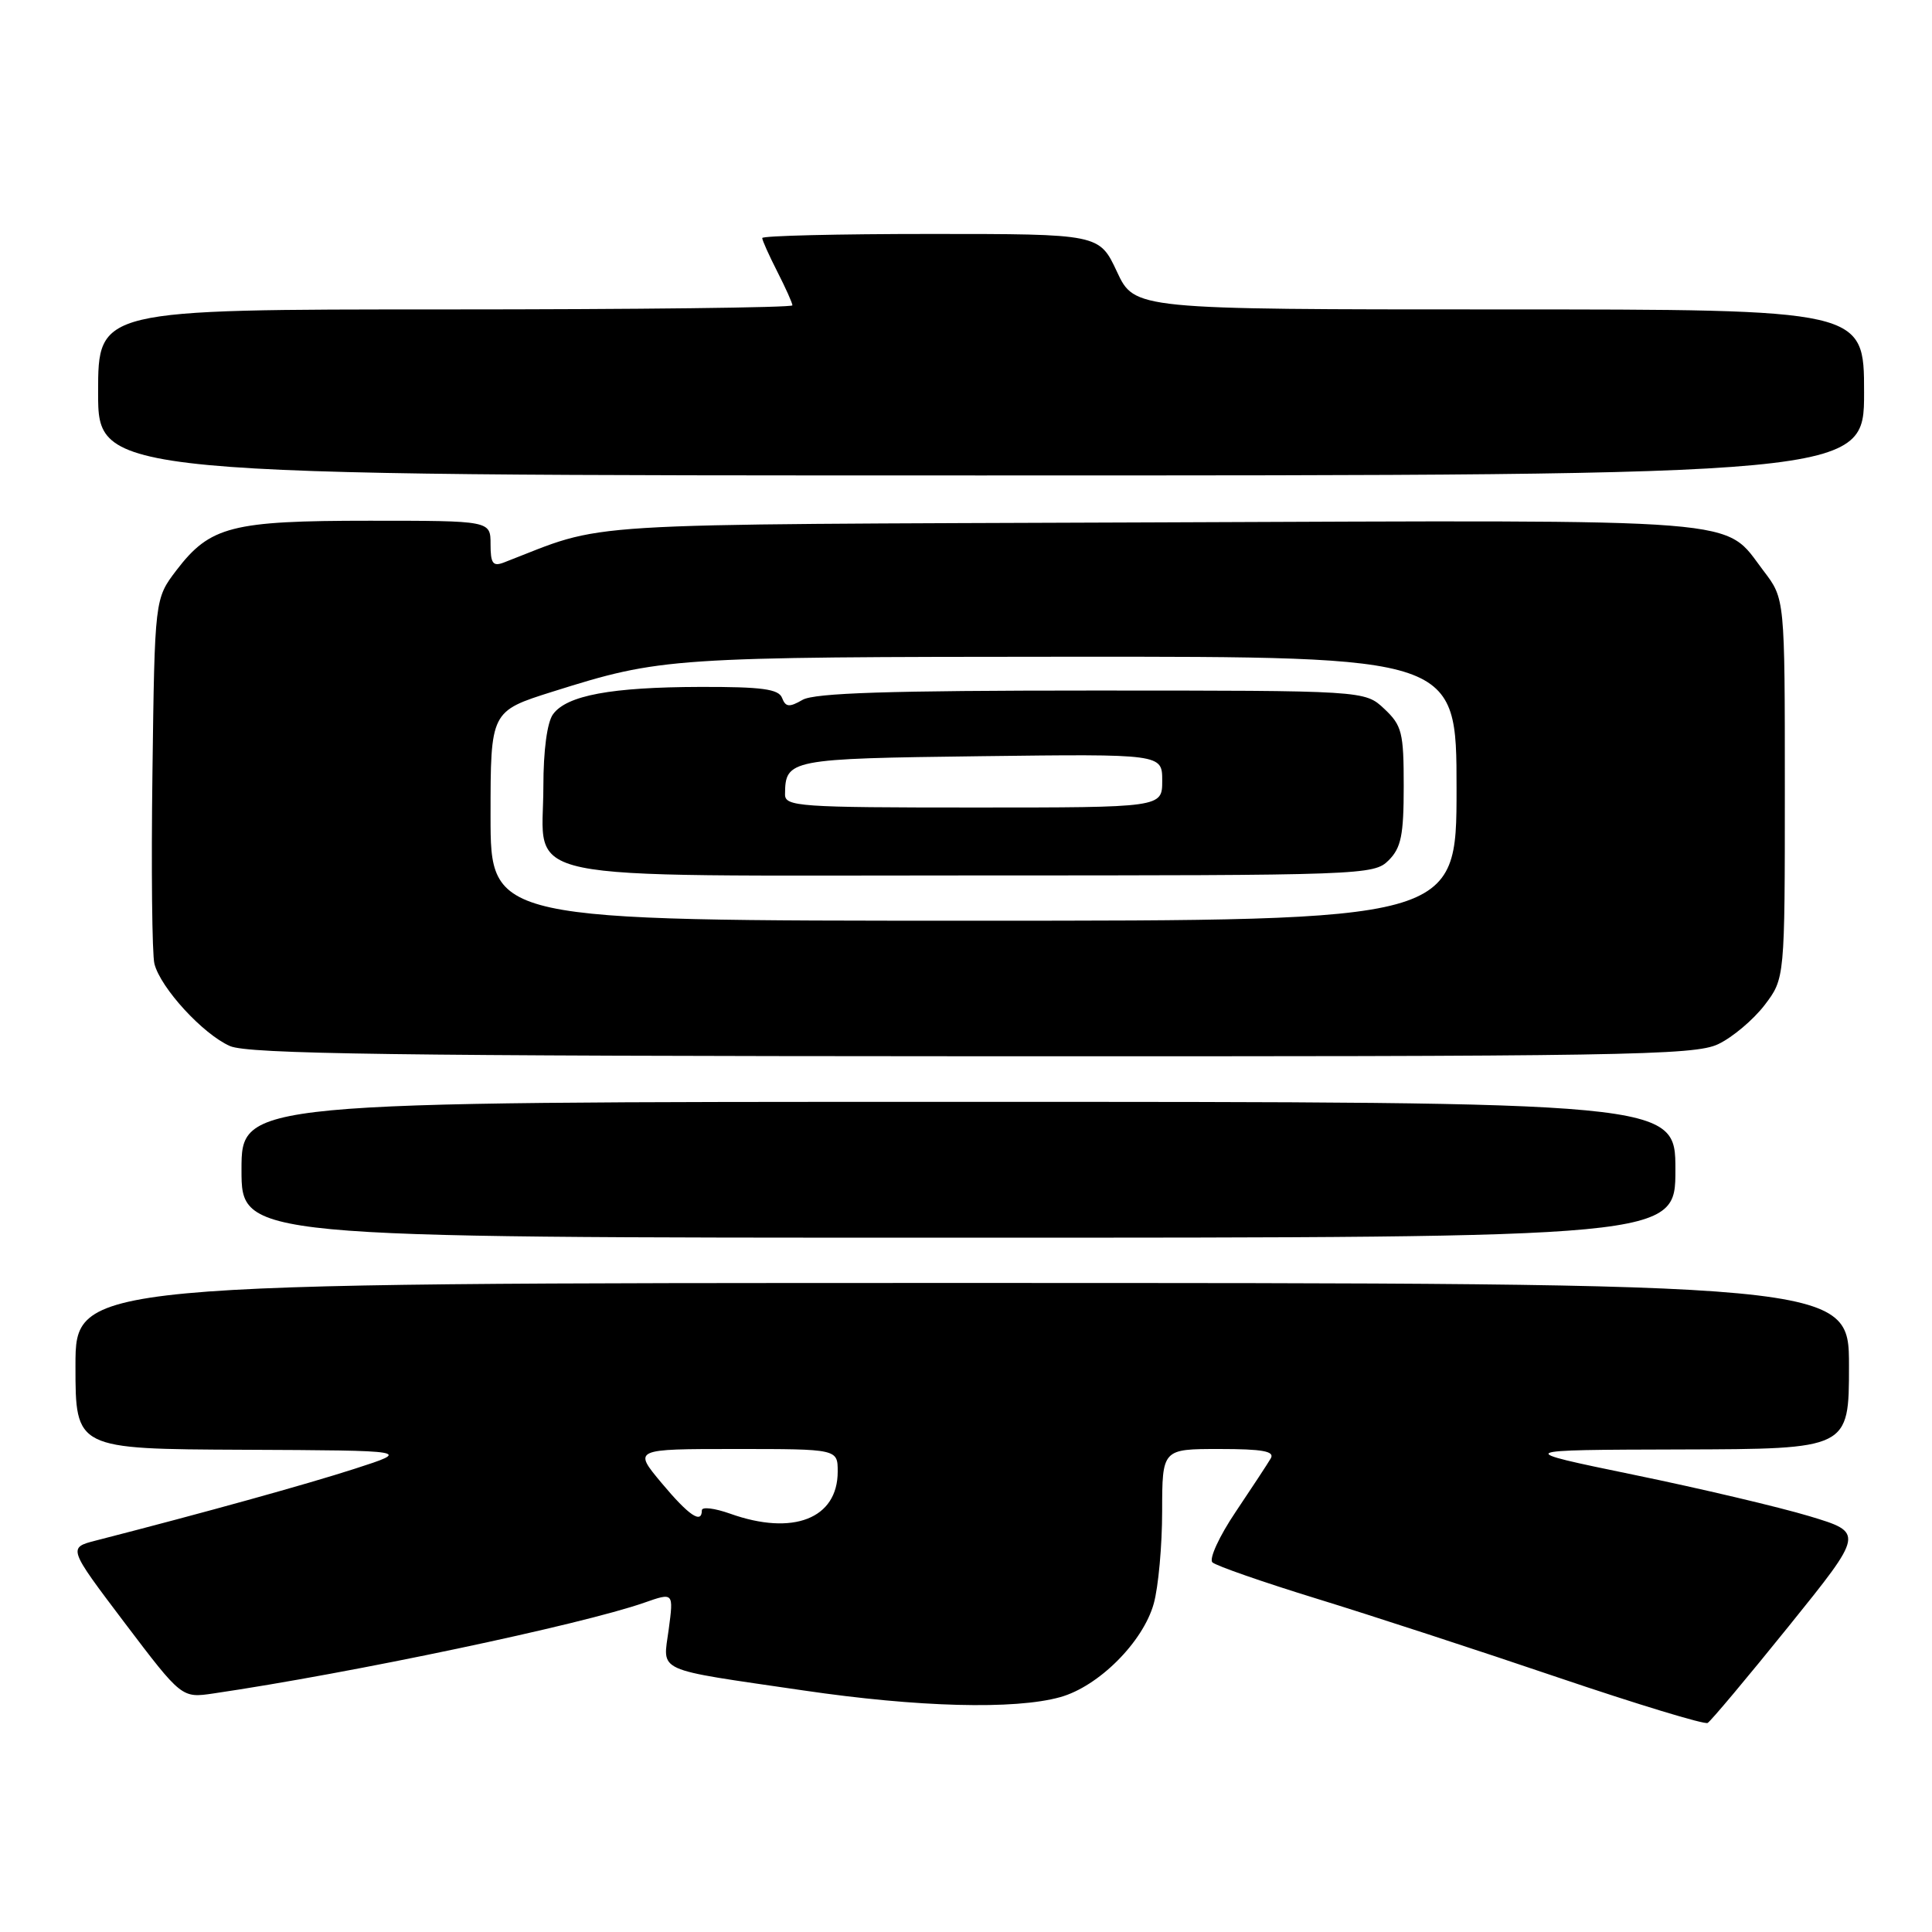 <?xml version="1.0" encoding="UTF-8" standalone="no"?>
<!DOCTYPE svg PUBLIC "-//W3C//DTD SVG 1.1//EN" "http://www.w3.org/Graphics/SVG/1.1/DTD/svg11.dtd" >
<svg xmlns="http://www.w3.org/2000/svg" xmlns:xlink="http://www.w3.org/1999/xlink" version="1.1" viewBox="0 0 256 256">
 <g >
 <path fill="currentColor"
d=" M 237.02 215.48 C 247.01 203.09 247.01 203.09 239.75 200.90 C 235.76 199.70 225.30 197.23 216.50 195.42 C 200.50 192.12 200.50 192.12 222.75 192.06 C 245.00 192.00 245.00 192.00 245.00 181.00 C 245.00 170.00 245.00 170.00 127.50 170.00 C 10.00 170.00 10.00 170.00 10.00 181.00 C 10.00 192.00 10.00 192.00 32.25 192.10 C 54.50 192.20 54.50 192.20 47.00 194.62 C 40.59 196.69 27.11 200.43 12.74 204.12 C 8.99 205.08 8.99 205.08 16.53 215.05 C 24.08 225.01 24.08 225.01 28.29 224.39 C 46.58 221.70 77.05 215.28 85.38 212.36 C 89.26 211.00 89.26 211.00 88.61 215.89 C 87.84 221.68 86.46 221.06 106.45 223.99 C 121.63 226.22 134.45 226.56 140.48 224.88 C 145.57 223.47 151.47 217.57 152.88 212.48 C 153.49 210.29 153.99 204.79 153.99 200.25 C 154.00 192.00 154.00 192.00 161.56 192.00 C 167.33 192.00 168.94 192.30 168.38 193.25 C 167.98 193.94 165.88 197.13 163.72 200.35 C 161.56 203.56 160.18 206.56 160.65 207.02 C 161.12 207.47 167.35 209.64 174.50 211.84 C 181.65 214.04 196.05 218.74 206.50 222.29 C 216.95 225.83 225.84 228.53 226.27 228.30 C 226.69 228.06 231.53 222.29 237.02 215.48 Z  M 222.00 155.00 C 222.00 146.00 222.00 146.00 127.00 146.00 C 32.00 146.00 32.00 146.00 32.00 155.00 C 32.00 164.00 32.00 164.00 127.00 164.00 C 222.00 164.00 222.00 164.00 222.00 155.00 Z  M 227.66 138.36 C 229.56 137.46 232.32 135.13 233.81 133.19 C 236.50 129.66 236.50 129.66 236.50 104.50 C 236.50 79.34 236.50 79.34 233.70 75.67 C 228.25 68.53 232.99 68.91 152.74 69.22 C 74.05 69.53 80.81 69.11 66.75 74.54 C 65.31 75.09 65.00 74.66 65.00 72.11 C 65.00 69.00 65.00 69.00 48.97 69.00 C 30.67 69.00 27.84 69.73 23.38 75.56 C 20.50 79.34 20.50 79.34 20.20 102.39 C 20.03 115.06 20.15 126.45 20.46 127.70 C 21.27 130.91 26.91 137.05 30.48 138.61 C 32.90 139.66 52.31 139.93 128.85 139.96 C 215.22 140.00 224.52 139.85 227.66 138.36 Z  M 247.00 52.00 C 247.00 41.00 247.00 41.00 198.67 41.00 C 150.34 41.00 150.34 41.00 148.00 36.00 C 145.66 31.00 145.66 31.00 123.33 31.00 C 111.05 31.00 101.00 31.24 101.00 31.54 C 101.00 31.84 101.90 33.84 103.00 36.00 C 104.10 38.16 105.00 40.16 105.00 40.46 C 105.00 40.76 84.30 41.00 59.00 41.00 C 13.00 41.00 13.00 41.00 13.00 52.00 C 13.00 63.00 13.00 63.00 130.00 63.00 C 247.00 63.00 247.00 63.00 247.00 52.00 Z  M 96.75 200.57 C 94.69 199.84 93.00 199.63 93.00 200.12 C 93.00 201.99 91.28 200.83 87.66 196.50 C 83.90 192.00 83.90 192.00 97.45 192.00 C 111.00 192.00 111.00 192.00 111.00 195.00 C 111.00 201.23 105.07 203.54 96.75 200.57 Z  M 65.00 108.12 C 65.00 94.24 65.00 94.24 73.25 91.64 C 87.67 87.11 88.64 87.05 141.75 87.02 C 193.00 87.00 193.00 87.00 193.00 104.50 C 193.00 122.00 193.00 122.00 129.00 122.00 C 65.00 122.00 65.00 122.00 65.00 108.12 Z  M 184.00 114.00 C 185.66 112.34 186.00 110.67 186.00 104.17 C 186.00 97.05 185.77 96.13 183.42 93.92 C 180.84 91.50 180.84 91.50 144.67 91.50 C 117.85 91.50 107.94 91.82 106.35 92.73 C 104.58 93.75 104.10 93.70 103.63 92.48 C 103.18 91.30 100.96 91.00 92.78 91.02 C 80.99 91.05 75.10 92.14 73.28 94.64 C 72.50 95.70 72.00 99.44 72.00 104.19 C 72.00 117.10 66.70 116.00 129.00 116.00 C 180.67 116.00 182.05 115.95 184.00 114.00 Z  M 104.02 105.25 C 104.06 100.62 104.56 100.52 129.96 100.20 C 154.00 99.90 154.00 99.90 154.00 103.45 C 154.00 107.00 154.00 107.00 129.00 107.00 C 105.85 107.00 104.00 106.87 104.02 105.25 Z "/>
</g>
</svg>